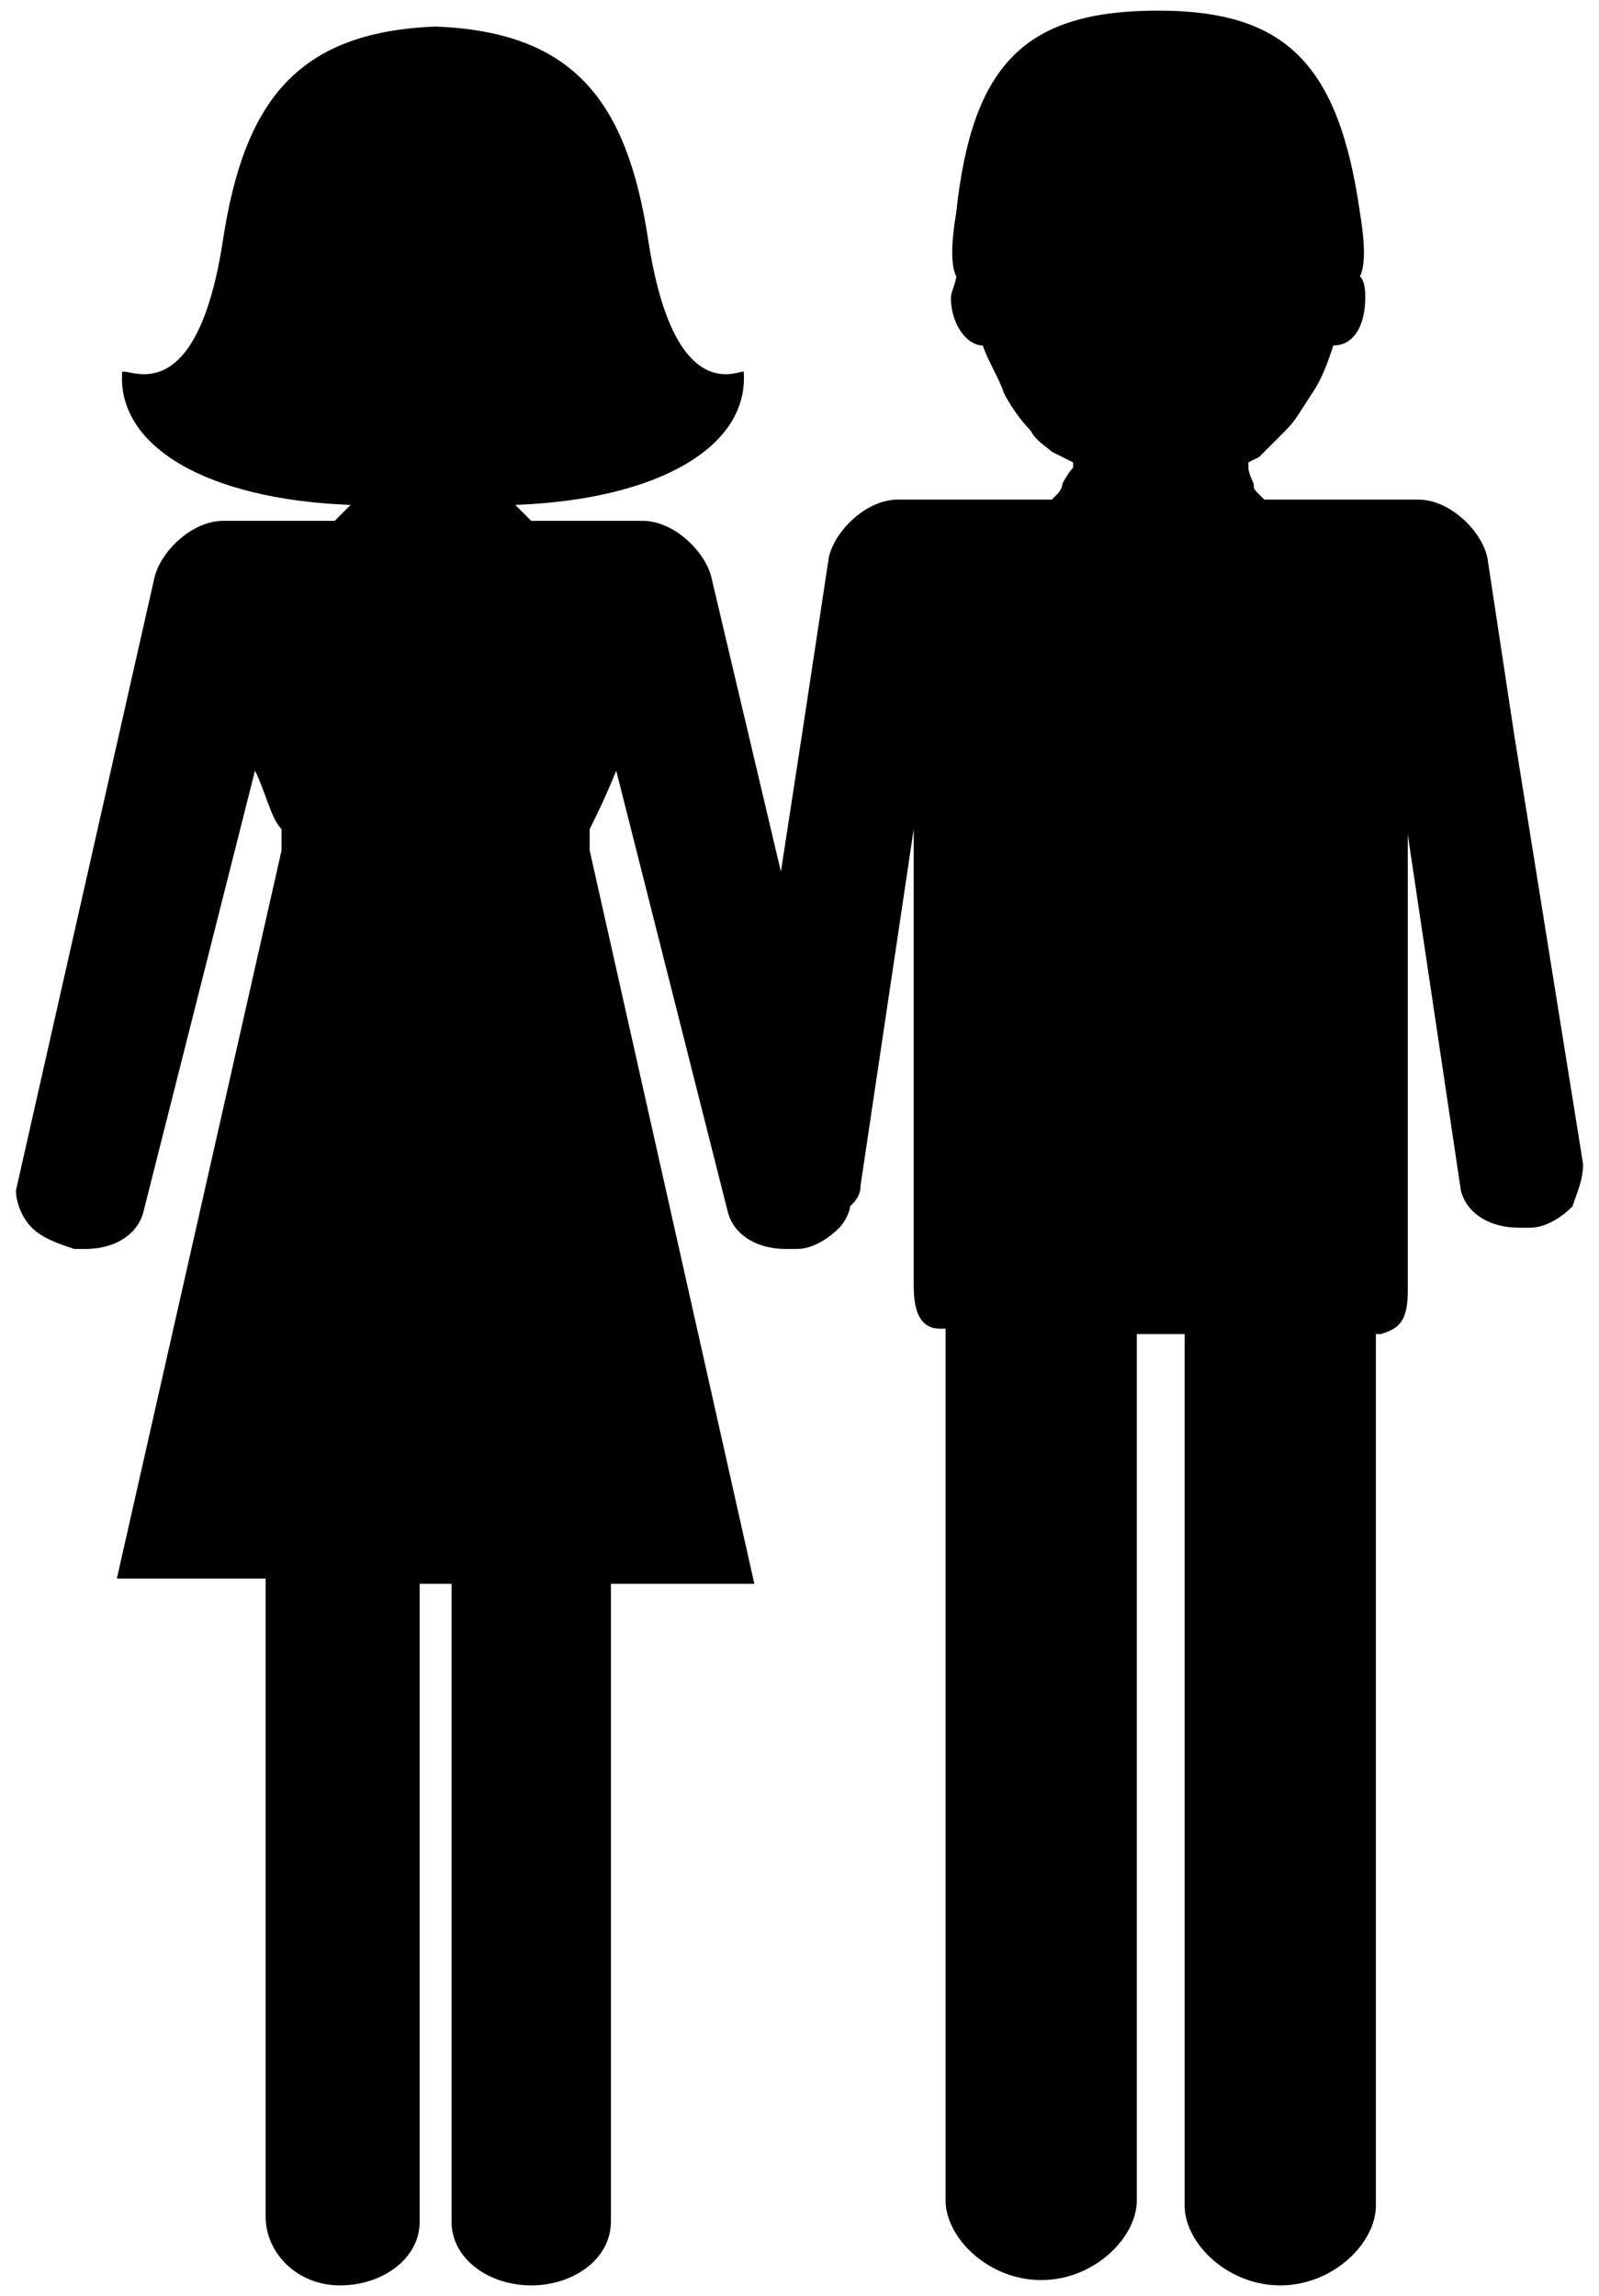 <svg  xmlns="http://www.w3.org/2000/svg"  x="0px" y="0px"
	 viewBox="0 0 30.1 43.2" >
<path class="st0" d="M29.8,21.9l-1.3-8.1L28,10.5c-0.1-0.5-0.7-1.1-1.3-1.1h-1.9h-0.6h-0.4c0,0-0.1-0.1-0.1-0.1
	c-0.1-0.1-0.1-0.1-0.1-0.2c0,0-0.1-0.2-0.1-0.3c0,0,0-0.1,0-0.1l0.2-0.1l0.1-0.1c0.1-0.1,0.3-0.3,0.4-0.4c0.2-0.2,0.3-0.4,0.5-0.7
	c0.2-0.3,0.3-0.6,0.4-0.9c0.4,0,0.6-0.4,0.6-0.9c0-0.1,0-0.3-0.1-0.4c0.1-0.2,0.1-0.6,0-1.2c-0.4-2.8-1.4-3.8-3.8-3.8
	c-2.5,0-3.5,1-3.8,3.8c-0.1,0.6-0.1,1,0,1.2c0,0.1-0.1,0.3-0.1,0.4c0,0.5,0.3,0.9,0.6,0.9c0.1,0.3,0.3,0.6,0.4,0.9
	c0.1,0.2,0.3,0.5,0.5,0.7c0.1,0.2,0.3,0.3,0.4,0.4L20,8.6l0.2,0.1c0,0,0,0.1,0,0.1C20.1,8.9,20,9.1,20,9.1c0,0.1-0.1,0.2-0.1,0.2
	c0,0-0.1,0.1-0.1,0.1h-0.4h-0.6h-1.9c-0.6,0-1.2,0.6-1.3,1.1l-0.5,3.3l-0.4,2.6l-1.3-5.5c-0.1-0.5-0.7-1.1-1.3-1.1H10
	C9.9,9.7,9.8,9.6,9.7,9.5C12.4,9.4,14.1,8.4,14,7c0-0.1-1.3,0.8-1.8-2.5c-0.4-2.6-1.4-3.9-4-4v0c0,0,0,0,0,0c0,0,0,0,0,0v0
	c-2.6,0.1-3.6,1.4-4,4C3.7,7.8,2.4,6.9,2.3,7C2.2,8.4,3.9,9.4,6.6,9.5C6.5,9.6,6.4,9.7,6.3,9.8H4.2c-0.6,0-1.2,0.6-1.3,1.1L0.3,22.4
	c0,0.2,0.1,0.5,0.3,0.7c0.2,0.2,0.5,0.3,0.8,0.4c0.1,0,0.2,0,0.2,0c0.6,0,1-0.3,1.1-0.7l2.1-8.3c0.2,0.4,0.3,0.9,0.5,1.1l0,0.4
	L2.2,29.7H5v12C5,42.4,5.6,43,6.4,43c0.8,0,1.5-0.5,1.5-1.2v-12l0.6,0v12c0,0.7,0.7,1.2,1.5,1.2c0.8,0,1.5-0.5,1.5-1.2v-12h2.7
	l-3.1-13.8l0-0.4c0,0,0,0,0,0l0,0c0.1-0.2,0.3-0.6,0.5-1.1l0,0l2.1,8.3c0.1,0.4,0.5,0.7,1.1,0.7c0.1,0,0.2,0,0.2,0
	c0.3,0,0.6-0.2,0.8-0.4c0.1-0.1,0.2-0.3,0.2-0.4c0.1-0.1,0.2-0.2,0.2-0.4l1-6.7v8.6c0,0.6,0.2,0.8,0.5,0.8v0l0.1,0v16.4
	c0,0.7,0.8,1.5,1.8,1.5c1,0,1.8-0.8,1.8-1.5V25.1h0.9v16.4c0,0.7,0.8,1.5,1.8,1.5c1,0,1.8-0.8,1.8-1.5V25.1l0.1,0v0
	c0.3-0.1,0.5-0.2,0.5-0.8v-8.6l1,6.7c0.1,0.4,0.5,0.7,1.1,0.7c0.1,0,0.2,0,0.2,0c0.3,0,0.6-0.2,0.8-0.4
	C29.7,22.4,29.8,22.2,29.8,21.9z"/>
</svg>
